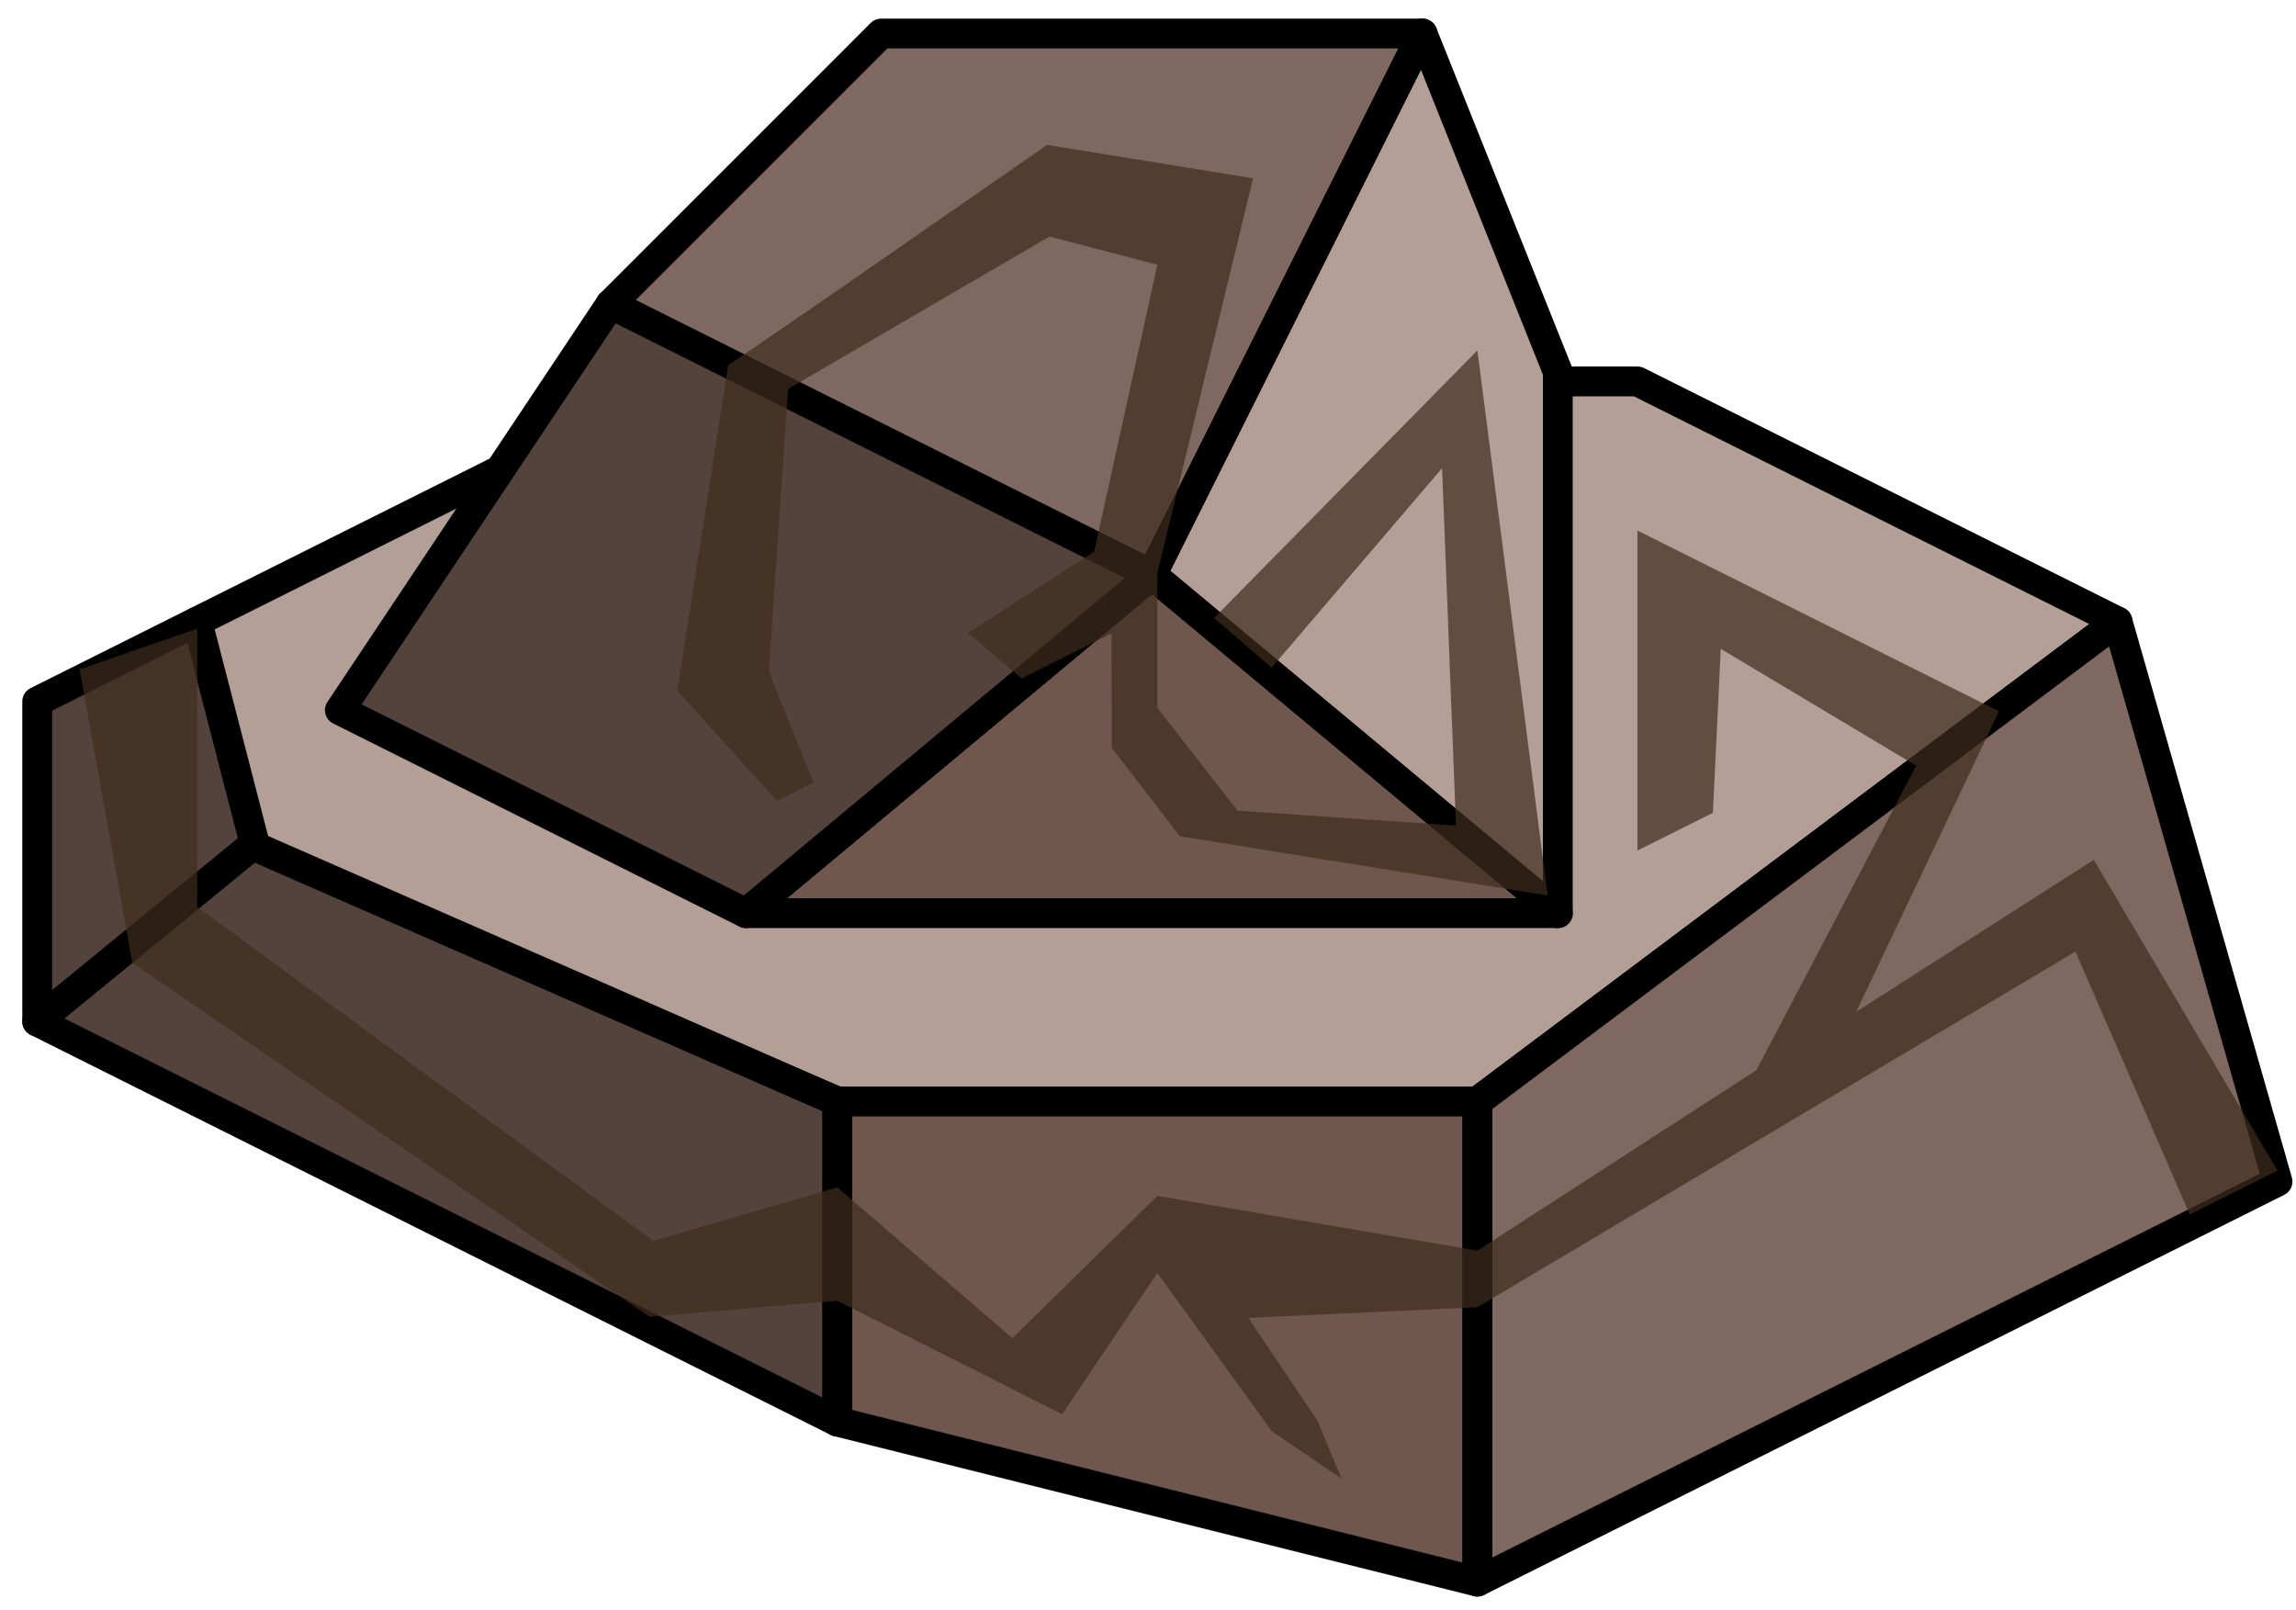 <?xml version="1.0" encoding="UTF-8" standalone="no"?><!DOCTYPE svg PUBLIC "-//W3C//DTD SVG 1.1//EN" "http://www.w3.org/Graphics/SVG/1.1/DTD/svg11.dtd"><svg width="100%" height="100%" viewBox="0 0 77 54" version="1.1" xmlns="http://www.w3.org/2000/svg" xmlns:xlink="http://www.w3.org/1999/xlink" xml:space="preserve" xmlns:serif="http://www.serif.com/" style="fill-rule:evenodd;clip-rule:evenodd;stroke-linecap:round;stroke-linejoin:round;stroke-miterlimit:1.5;"><g id="rock-runes04"><g><path d="M6.615,20.841l16.099,-8.05l32.2,0l16.1,8.05l-21.467,16.1l-21.466,0c0,0 -22.082,-9.395 -21.466,-9.395c0.616,0 0,-6.705 0,-6.705" style="fill:#b49f97;stroke:#000;stroke-width:1px;"/><path d="M6.615,20.841l-5.367,2.683l0,10.734l7.312,-5.892l-1.945,-7.525Z" style="fill:#54433d;stroke:#000;stroke-width:1px;"/><path d="M8.469,28.352l-7.221,5.906l26.833,13.416l0,-10.733l-19.612,-8.589" style="fill:#54433d;stroke:#000;stroke-width:1px;"/><path d="M28.081,36.941l0,10.733l21.466,5.367l0,-16.1l-21.466,0" style="fill:#70574e;stroke:#000;stroke-width:1px;"/><path d="M71.014,20.841l-21.467,16.1l0,16.1l26.833,-13.417l-5.366,-18.783Z" style="fill:#7e685f;stroke:#000;stroke-width:1px;"/></g><g><path d="M29.552,1.124l18.154,0l-9.077,18.153l-18.154,-9.076l9.077,-9.077Z" style="fill:#7e685f;stroke:#000;stroke-width:1px;"/><path d="M47.706,1.124l4.538,11.346l0,18.153l-13.615,-11.346l9.077,-18.153Z" style="fill:#b49f97;stroke:#000;stroke-width:1px;"/><path d="M52.244,30.623l-27.23,0l13.615,-11.346l13.615,11.346Z" style="fill:#70574e;stroke:#000;stroke-width:1px;"/><path d="M25.014,30.623l-13.616,-6.807l9.077,-13.615l18.154,9.076l-13.615,11.346Z" style="fill:#54433d;stroke:#000;stroke-width:1px;"/></g><path d="M76.38,39.258l-6.161,-10.423l-7.968,5.097l4.788,-10.078l-12.125,-6.063l0,10.733l2.53,-1.264l0.265,-5.5l6.552,3.917l-5.356,10.21l-9.358,6.054l-10.733,-1.836l-4.862,4.771l-5.871,-5.058l-6.172,1.795l-15.294,-11.199l0,-9.332l-3.944,1.365l1.766,9.849l17.347,11.863l6.297,-0.536l7.538,3.804l3.195,-4.738l3.84,5.312l2.336,1.585l-0.809,-1.944l-2.316,-3.445l7.682,-0.359l20.057,-11.926l3.834,8.817l2.942,-1.471Z" style="fill:#402d1d;fill-opacity:0.7;"/><path d="M51.902,30.03l-2.355,-18.279l-8.831,8.973l1.93,1.667l5.716,-6.69l0.466,11.986l-7.323,-0.501l-2.691,-3.448l0,-4.522l3.209,-13.237l-6.906,-1.12l-7.036,4.882l-3.66,2.512l-1.707,10.905l3.338,3.698l1.234,-0.618l-1.07,-2.643l-0.431,-1.077l0.646,-9.475l8.765,-5.111l3.618,0.947l-2.118,9.619l-4.235,2.728l1.803,1.524l3.015,-1.508l0.005,3.834l2.284,2.969l12.334,1.985Z" style="fill:#402d1d;fill-opacity:0.7;"/></g></svg>